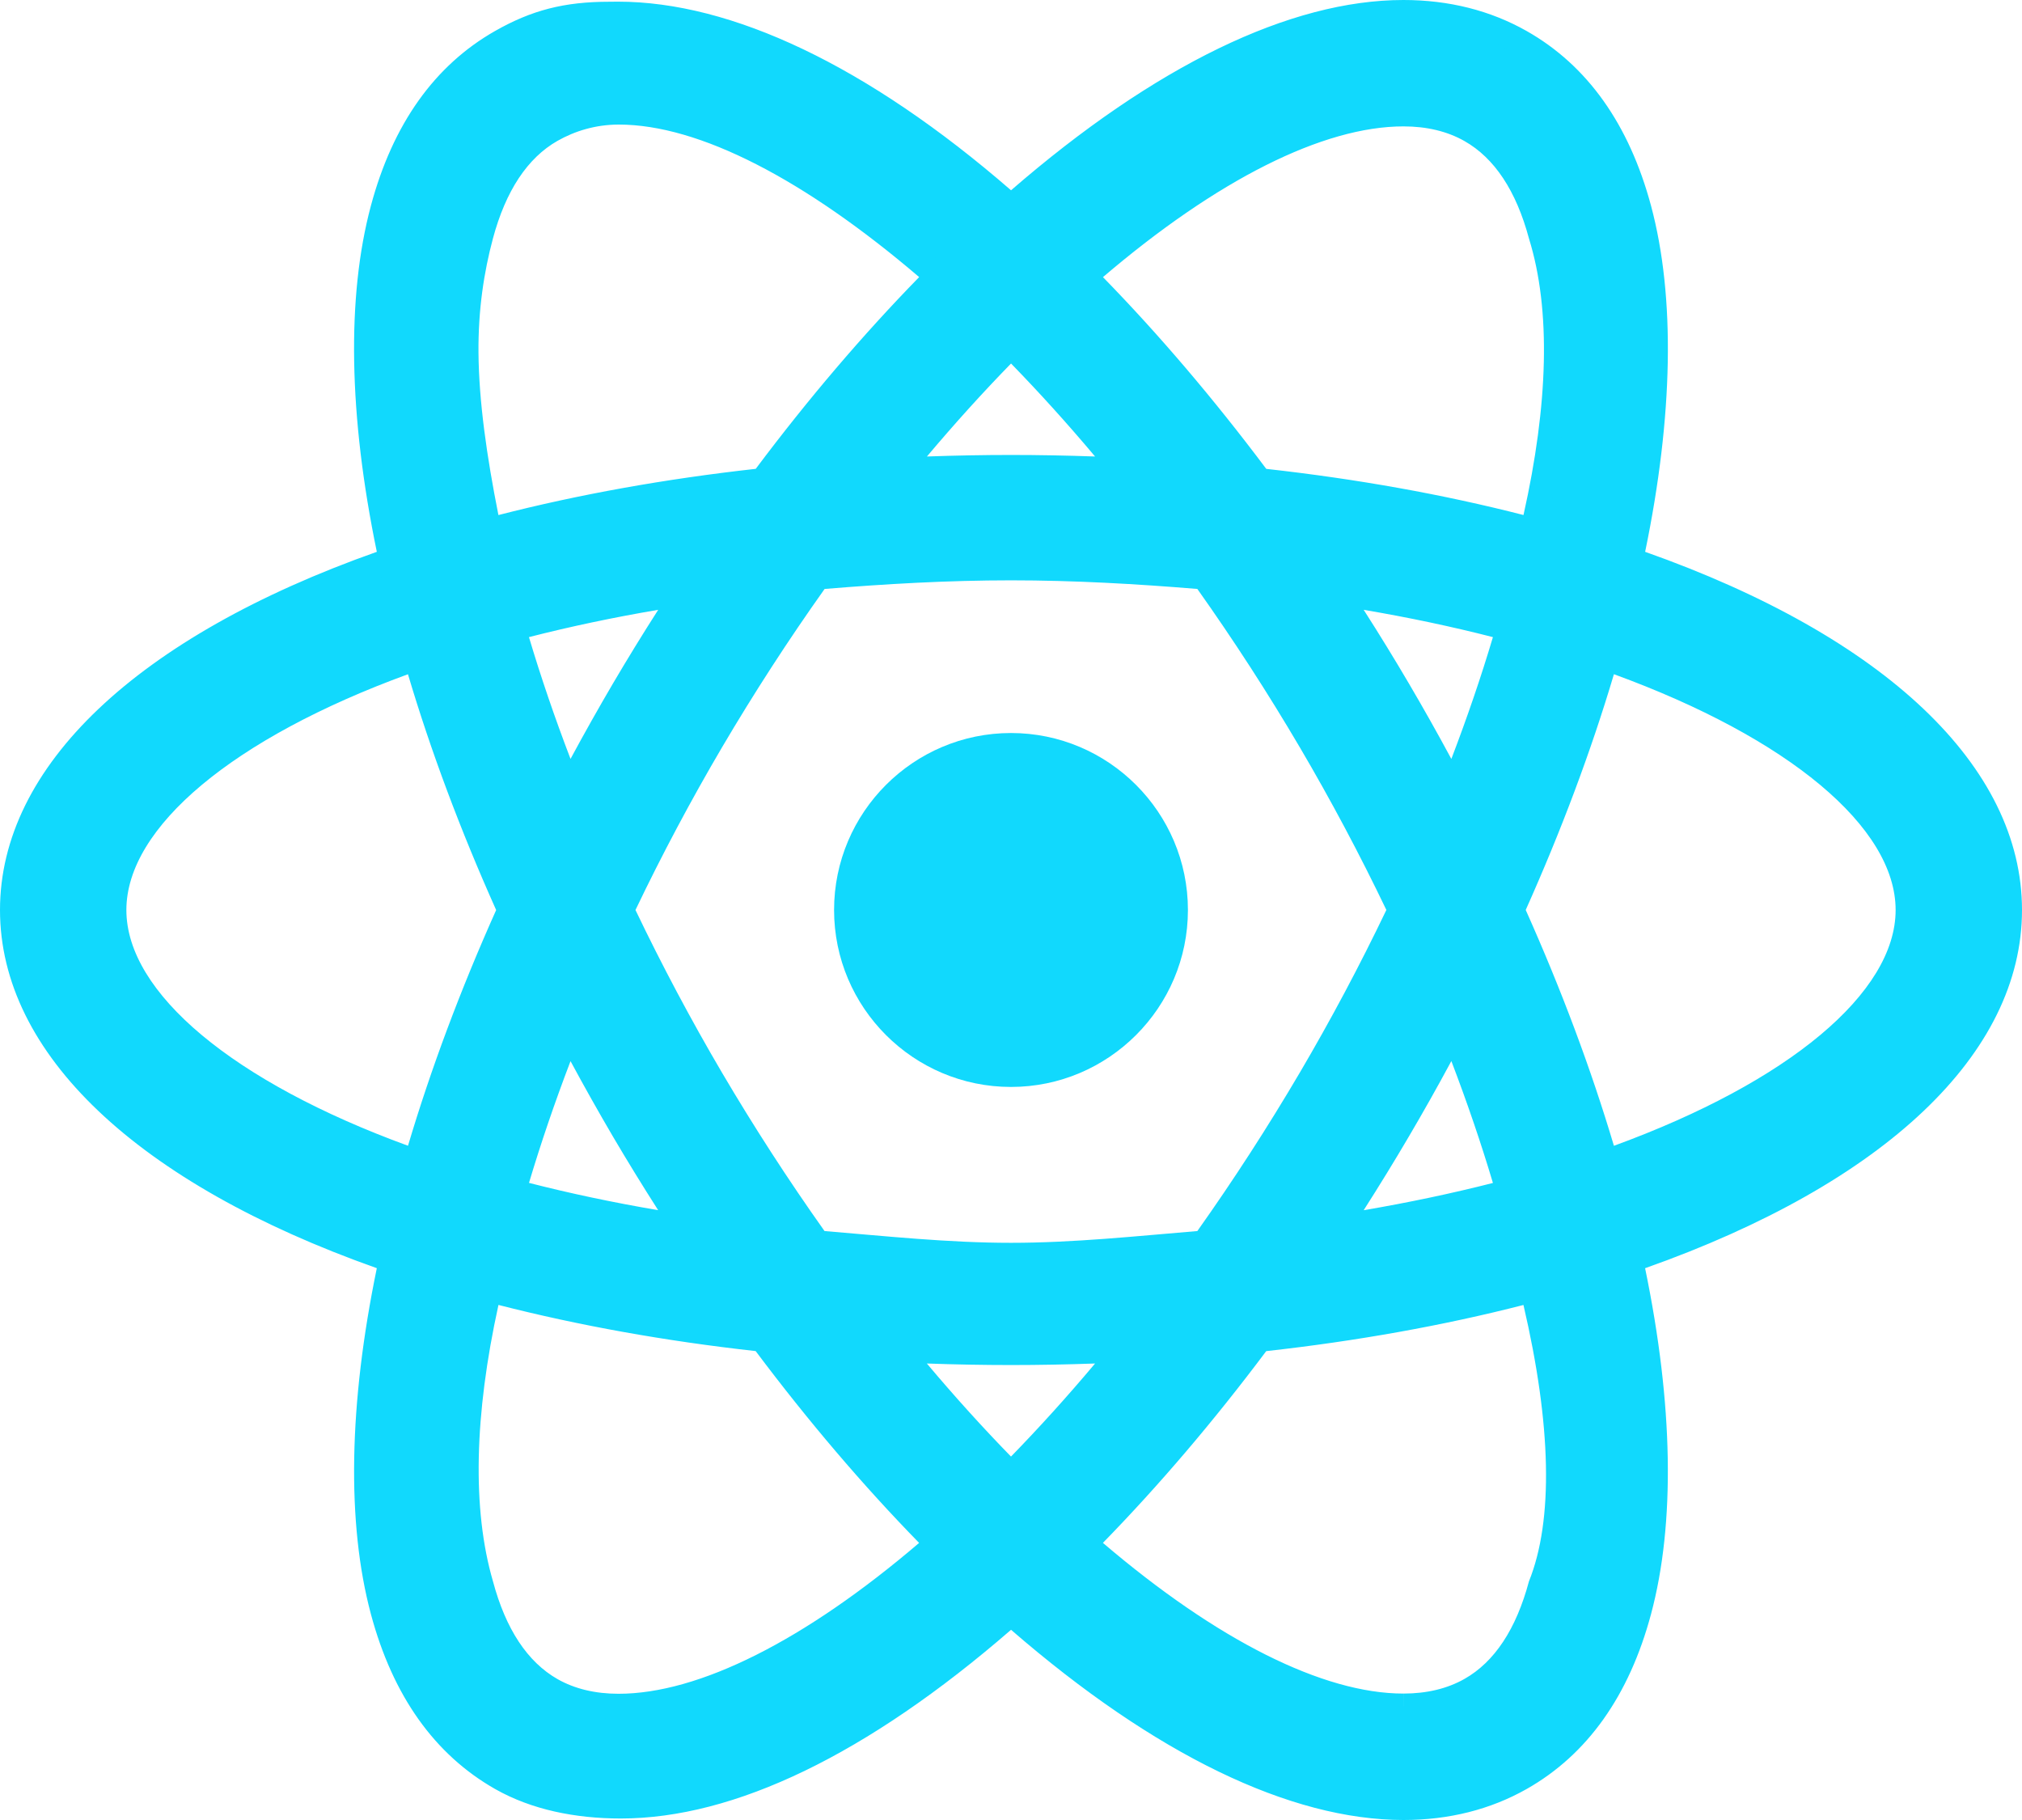 <svg width="50" height="45" viewBox="0 0 50 45" fill="none" xmlns="http://www.w3.org/2000/svg">
<path d="M29.062 22.5C29.062 24.746 27.245 26.563 25 26.563C22.754 26.563 20.937 24.746 20.937 22.5C20.937 20.254 22.754 18.437 25 18.437C27.245 18.437 29.062 20.254 29.062 22.5Z" fill="#11D9FD"/>
<path d="M25 26.875C22.588 26.875 20.625 24.912 20.625 22.5C20.625 20.087 22.588 18.124 25 18.124C27.412 18.124 29.375 20.087 29.375 22.5C29.375 24.912 27.412 26.875 25 26.875ZM25 18.749C22.932 18.749 21.25 20.431 21.25 22.5C21.25 24.568 22.932 26.25 25 26.25C27.068 26.25 28.75 24.568 28.75 22.5C28.75 20.431 27.068 18.749 25 18.749Z" fill="#11D9FD"/>
<path d="M15.296 44.691C14.227 44.691 13.253 44.446 12.401 43.963C10.976 43.155 9.991 41.762 9.472 39.825C8.869 37.571 8.941 34.576 9.68 31.151C3.722 29.101 0.312 25.957 0.312 22.5C0.312 19.042 3.722 15.898 9.679 13.849C8.941 10.423 8.868 7.428 9.471 5.174C9.99 3.236 10.975 1.843 12.399 1.036C13.251 0.553 14.225 0.308 15.294 0.308C18.037 0.308 21.476 2.015 25.001 5.12C28.526 2.018 31.964 0.313 34.704 0.313C35.773 0.313 36.747 0.558 37.599 1.04C39.022 1.847 40.007 3.237 40.526 5.173C41.13 7.426 41.057 10.422 40.318 13.848C46.277 15.897 49.687 19.042 49.687 22.5C49.687 25.957 46.277 29.102 40.318 31.151C41.057 34.578 41.129 37.572 40.526 39.826C40.007 41.762 39.022 43.152 37.6 43.959C36.748 44.441 35.774 44.686 34.705 44.686C31.964 44.686 28.524 42.981 25 39.88C21.476 42.985 18.037 44.691 15.296 44.691ZM12.085 31.879C11.466 34.828 11.397 37.346 11.888 39.179C12.227 40.445 12.814 41.324 13.634 41.789C14.105 42.056 14.664 42.191 15.296 42.191C17.417 42.191 20.21 40.765 23.184 38.168C21.694 36.666 20.239 34.967 18.854 33.111C16.46 32.85 14.185 32.437 12.085 31.879ZM26.816 38.166C29.79 40.761 32.583 42.186 34.704 42.187C35.336 42.187 35.895 42.051 36.367 41.784C37.185 41.321 37.771 40.444 38.109 39.18C38.6 37.346 38.532 34.828 37.912 31.88C35.811 32.437 33.535 32.851 31.142 33.111C29.758 34.968 28.305 36.666 26.816 38.166ZM22.229 33.371C23.136 34.481 24.065 35.517 25 36.459C25.932 35.517 26.862 34.482 27.769 33.371C26.837 33.416 25.909 33.438 25 33.438C24.09 33.438 23.162 33.416 22.229 33.371ZM20.218 30.737C21.777 30.87 23.386 30.938 25 30.938C26.616 30.938 28.222 30.87 29.779 30.738C30.707 29.435 31.593 28.07 32.412 26.678C33.205 25.331 33.95 23.925 34.629 22.499C33.952 21.076 33.207 19.671 32.413 18.321C31.596 16.932 30.71 15.567 29.779 14.261C28.223 14.129 26.617 14.061 25 14.061C23.382 14.061 21.776 14.129 20.221 14.262C19.289 15.566 18.402 16.931 17.584 18.322C16.79 19.671 16.045 21.076 15.367 22.501C16.044 23.922 16.789 25.327 17.583 26.679C18.398 28.063 19.284 29.428 20.218 30.737ZM35.932 25.487C35.49 26.328 35.033 27.153 34.566 27.946C34.096 28.747 33.595 29.551 33.075 30.343C34.559 30.115 35.978 29.821 37.307 29.468C36.938 28.188 36.476 26.852 35.932 25.487ZM12.69 29.468C14.019 29.82 15.438 30.114 16.92 30.343C16.397 29.545 15.896 28.741 15.429 27.946C14.963 27.154 14.505 26.33 14.064 25.489C13.522 26.847 13.061 28.182 12.69 29.468ZM37.385 22.5C38.34 24.619 39.118 26.714 39.702 28.736C44.329 27.108 47.187 24.733 47.187 22.5C47.187 20.266 44.329 17.891 39.702 16.263C39.119 18.285 38.34 20.38 37.385 22.5ZM10.295 16.265C5.67 17.892 2.812 20.266 2.812 22.5C2.812 24.733 5.67 27.108 10.296 28.735C10.88 26.713 11.658 24.618 12.612 22.501C11.657 20.383 10.879 18.288 10.295 16.265ZM12.689 15.531C13.06 16.815 13.522 18.151 14.064 19.512C14.504 18.673 14.962 17.849 15.429 17.054C15.899 16.255 16.4 15.451 16.922 14.656C15.438 14.885 14.019 15.178 12.689 15.531ZM33.076 14.656C33.599 15.454 34.1 16.258 34.567 17.054C35.034 17.846 35.492 18.671 35.933 19.512C36.476 18.151 36.937 16.816 37.309 15.531C35.977 15.178 34.559 14.884 33.076 14.656ZM15.294 2.809C14.662 2.809 14.104 2.944 13.634 3.211C12.814 3.676 12.226 4.554 11.887 5.821C11.396 7.655 11.465 10.174 12.085 13.121C14.185 12.563 16.461 12.149 18.856 11.889C20.242 10.032 21.697 8.333 23.186 6.833C20.21 4.235 17.416 2.809 15.294 2.809ZM31.142 11.888C33.536 12.148 35.812 12.562 37.913 13.119C38.533 10.172 38.602 7.653 38.111 5.819C37.772 4.555 37.185 3.679 36.367 3.215C35.895 2.948 35.336 2.812 34.704 2.812C32.583 2.812 29.791 4.238 26.817 6.833C28.304 8.333 29.758 10.032 31.142 11.888ZM25 11.561C25.909 11.561 26.837 11.584 27.769 11.628C26.863 10.519 25.934 9.484 25.001 8.542C24.066 9.485 23.137 10.521 22.231 11.628C23.163 11.584 24.091 11.561 25 11.561Z" fill="#11D9FD"/>
<path d="M15.294 0.621C18.103 0.621 21.542 2.44 25.002 5.539C28.461 2.443 31.898 0.626 34.704 0.626C35.719 0.626 36.641 0.857 37.446 1.313C38.793 2.076 39.728 3.402 40.224 5.254C40.898 7.703 40.756 10.717 39.953 14.055C45.717 15.981 49.375 19.019 49.375 22.5C49.375 25.981 45.717 29.019 39.953 30.946C40.791 34.554 40.931 37.65 40.224 39.746C39.727 41.597 38.793 42.924 37.447 43.687C36.641 44.144 35.909 44.377 34.896 44.377C34.895 44.377 34.636 44.377 34.635 44.377C31.828 44.377 28.459 42.558 25 39.463C21.541 42.561 18.103 44.379 15.296 44.379C14.281 44.379 13.359 44.147 12.554 43.692C11.206 42.926 10.27 41.599 9.774 39.745C9.031 37.422 9.181 34.368 10.046 30.945C4.282 29.019 0.625 25.981 0.625 22.5C0.625 19.02 4.282 15.981 10.045 14.055C9.616 12.143 9.341 10.368 9.332 8.749C9.324 7.47 9.499 6.281 9.774 5.255C10.27 3.401 11.205 2.073 12.554 1.308C13.357 0.852 14.28 0.621 15.294 0.621ZM11.849 13.508C14.022 12.911 16.435 12.46 19.026 12.185C20.514 10.178 22.073 8.374 23.642 6.819C20.597 4.103 17.632 2.496 15.294 2.496C14.607 2.496 13.998 2.645 13.479 2.939C12.584 3.447 11.947 4.389 11.585 5.74C11.049 7.741 11.171 10.447 11.849 13.508ZM38.149 13.507C38.828 10.446 38.949 7.74 38.413 5.739C38.052 4.39 37.415 3.45 36.521 2.943C36.002 2.649 35.391 2.5 34.704 2.5C32.369 2.5 29.406 4.105 26.361 6.819C27.93 8.374 29.486 10.178 30.974 12.184C33.563 12.459 35.976 12.911 38.149 13.507ZM21.548 11.978C22.674 11.911 23.804 11.853 24.978 11.853C26.152 11.853 27.325 11.912 28.451 11.978C27.321 10.553 26.161 9.252 25.001 8.1C23.84 9.252 22.679 10.553 21.548 11.978ZM25 31.251C26.726 31.251 28.378 31.175 29.949 31.037C30.898 29.714 31.816 28.309 32.681 26.837C33.527 25.4 34.292 23.946 34.975 22.5C34.292 21.054 33.527 19.6 32.682 18.164C31.816 16.692 30.899 15.287 29.949 13.964C28.378 13.825 26.726 13.749 25 13.749C23.274 13.749 21.621 13.825 20.05 13.964C19.099 15.287 18.181 16.692 17.315 18.163C16.47 19.6 15.705 21.055 15.022 22.501C15.705 23.946 16.469 25.4 17.314 26.837C18.18 28.308 19.098 29.713 20.048 31.036C21.62 31.175 23.273 31.251 25 31.251ZM35.966 20.258C36.669 18.565 37.251 16.902 37.695 15.312C36.099 14.873 34.337 14.511 32.428 14.245C33.07 15.199 33.696 16.189 34.297 17.213C34.894 18.225 35.448 19.242 35.966 20.258ZM14.031 20.259C14.548 19.243 15.103 18.225 15.698 17.213C16.301 16.189 16.927 15.2 17.57 14.246C15.661 14.511 13.898 14.874 12.303 15.312C12.746 16.903 13.328 18.565 14.031 20.259ZM39.492 29.139C44.54 27.429 47.5 24.916 47.5 22.5C47.5 20.084 44.54 17.571 39.492 15.861C38.897 17.989 38.074 20.225 37.042 22.499C38.074 24.774 38.897 27.01 39.492 29.139ZM10.506 29.139C11.101 27.011 11.923 24.775 12.955 22.501C11.923 20.227 11.101 17.99 10.506 15.862C5.459 17.572 2.5 20.084 2.5 22.5C2.5 24.916 5.459 27.428 10.506 29.139ZM32.428 30.755C34.337 30.49 36.099 30.128 37.695 29.688C37.251 28.098 36.669 26.435 35.966 24.741C35.448 25.757 34.893 26.775 34.297 27.787C33.696 28.811 33.07 29.801 32.428 30.755ZM17.568 30.754C16.926 29.8 16.3 28.811 15.697 27.788C15.102 26.776 14.548 25.759 14.031 24.744C13.328 26.437 12.747 28.099 12.303 29.688C13.898 30.126 15.66 30.489 17.568 30.754ZM15.296 42.504C17.633 42.504 20.597 40.897 23.641 38.182C22.071 36.626 20.513 34.822 19.024 32.815C16.434 32.54 14.023 32.089 11.85 31.492C11.172 34.553 11.051 37.259 11.586 39.26C11.947 40.61 12.585 41.552 13.48 42.06C13.998 42.355 14.609 42.504 15.296 42.504ZM34.704 42.5C35.391 42.5 36.002 42.351 36.521 42.057C37.415 41.55 38.051 40.61 38.411 39.261C38.947 37.259 38.826 34.553 38.148 31.493C35.975 32.09 33.562 32.541 30.973 32.815C29.485 34.822 27.928 36.626 26.359 38.181C29.404 40.894 32.367 42.499 34.704 42.5ZM25 36.901C26.161 35.749 27.321 34.447 28.451 33.022C27.326 33.089 26.227 33.23 25.052 33.23C23.876 33.23 22.672 33.089 21.546 33.022C22.677 34.447 23.839 35.749 25 36.901ZM15.072 0.043C13.948 0.043 13.144 0.254 12.246 0.764C10.746 1.615 9.711 3.071 9.17 5.093C8.57 7.335 8.622 10.282 9.318 13.644C3.387 15.743 0 18.953 0 22.5C0 26.048 3.388 29.257 9.318 31.356C8.623 34.718 8.571 37.665 9.171 39.907C9.712 41.928 10.746 43.384 12.247 44.236C13.147 44.746 14.228 44.963 15.352 44.963C18.156 44.963 21.448 43.379 25.001 40.297C28.553 43.376 31.9 44.999 34.704 45C35.828 45 36.854 44.742 37.754 44.232C39.252 43.382 40.286 41.928 40.827 39.908C41.428 37.666 41.376 34.718 40.68 31.357C46.612 29.258 50 26.048 50 22.5C50 18.952 46.612 15.742 40.681 13.644C41.377 10.281 41.428 7.334 40.828 5.092C40.286 3.072 39.252 1.618 37.753 0.768C36.854 0.259 35.828 0 34.704 0C31.901 0 28.554 1.625 25.001 4.705C21.448 1.622 18.085 0.041 15.28 0.041L15.072 0.043ZM12.325 12.735C12.036 11.282 11.842 9.921 11.832 8.727C11.822 7.652 11.97 6.716 12.188 5.901C12.505 4.719 13.043 3.905 13.787 3.482C14.21 3.242 14.725 3.08 15.302 3.08C17.29 3.08 19.906 4.441 22.729 6.851C21.341 8.272 19.984 9.863 18.688 11.592C16.447 11.842 14.311 12.225 12.325 12.735ZM27.274 6.852C30.096 4.444 32.718 3.125 34.704 3.125C35.281 3.125 35.789 3.247 36.212 3.487C36.956 3.908 37.493 4.72 37.809 5.9C38.356 7.662 38.285 10.003 37.673 12.734C35.688 12.225 33.552 11.842 31.312 11.593C30.016 9.865 28.661 8.273 27.274 6.852ZM22.921 11.287C23.606 10.474 24.301 9.705 25.001 8.988C25.7 9.705 26.395 10.474 27.079 11.287C26.38 11.262 25.684 11.249 25 11.249C24.316 11.249 23.621 11.262 22.921 11.287ZM20.391 14.562C21.894 14.438 23.442 14.349 25 14.349C26.557 14.349 28.106 14.438 29.608 14.562C30.503 15.824 31.356 17.141 32.143 18.48C32.907 19.779 33.626 21.13 34.282 22.499C33.626 23.869 32.906 25.221 32.142 26.52C31.354 27.86 30.503 29.176 29.608 30.438C28.106 30.562 26.557 30.729 25 30.729C23.442 30.729 21.892 30.562 20.389 30.438C19.493 29.176 18.641 27.859 17.852 26.519C17.089 25.221 16.37 23.87 15.714 22.5C16.37 21.13 17.089 19.779 17.853 18.48C18.642 17.14 19.495 15.823 20.391 14.562ZM35.889 18.765C35.546 18.128 35.194 17.503 34.837 16.896C34.481 16.29 34.108 15.682 33.721 15.078C34.83 15.266 35.899 15.492 36.917 15.753C36.626 16.731 36.281 17.739 35.889 18.765ZM13.08 15.753C14.098 15.492 15.168 15.266 16.276 15.078C15.889 15.682 15.516 16.29 15.16 16.895C14.803 17.503 14.451 18.128 14.108 18.764C13.716 17.74 13.372 16.732 13.08 15.753ZM37.728 22.499C38.612 20.523 39.345 18.567 39.909 16.67C44.224 18.245 46.875 20.451 46.875 22.5C46.875 24.549 44.224 26.755 39.909 28.33C39.344 26.433 38.612 24.476 37.728 22.499ZM10.089 28.329C5.776 26.755 3.125 24.549 3.125 22.5C3.125 20.451 5.776 18.245 10.088 16.671C10.652 18.568 11.384 20.524 12.269 22.501C11.385 24.476 10.653 26.433 10.089 28.329ZM33.721 29.923C34.107 29.318 34.481 28.71 34.836 28.105C35.194 27.497 35.546 26.872 35.889 26.235C36.281 27.261 36.625 28.269 36.917 29.249C35.899 29.508 34.829 29.734 33.721 29.923ZM13.081 29.247C13.373 28.269 13.716 27.262 14.108 26.237C14.451 26.873 14.803 27.498 15.159 28.105C15.515 28.71 15.888 29.317 16.275 29.922C15.167 29.733 14.098 29.508 13.081 29.247ZM15.296 41.879C14.719 41.879 14.211 41.757 13.788 41.517C13.044 41.094 12.506 40.281 12.19 39.098C11.671 37.32 11.729 34.978 12.326 32.265C14.311 32.773 16.446 33.157 18.686 33.406C19.983 35.135 21.339 36.727 22.728 38.149C19.906 40.56 17.283 41.879 15.296 41.879ZM31.311 33.407C33.551 33.158 35.687 32.775 37.672 32.266C38.363 35.229 38.417 37.59 37.808 39.099C37.492 40.28 36.956 41.092 36.213 41.512C35.789 41.752 35.282 41.874 34.705 41.874V42.499L34.704 41.874C32.717 41.874 30.094 40.555 27.273 38.148C28.66 36.727 30.016 35.136 31.311 33.407ZM25 36.014C24.3 35.296 23.604 34.527 22.919 33.713C23.619 33.738 24.315 33.751 25 33.751C25.684 33.751 26.38 33.738 27.079 33.713C26.395 34.527 25.699 35.296 25 36.014Z" fill="#11D9FD"/>
</svg>
